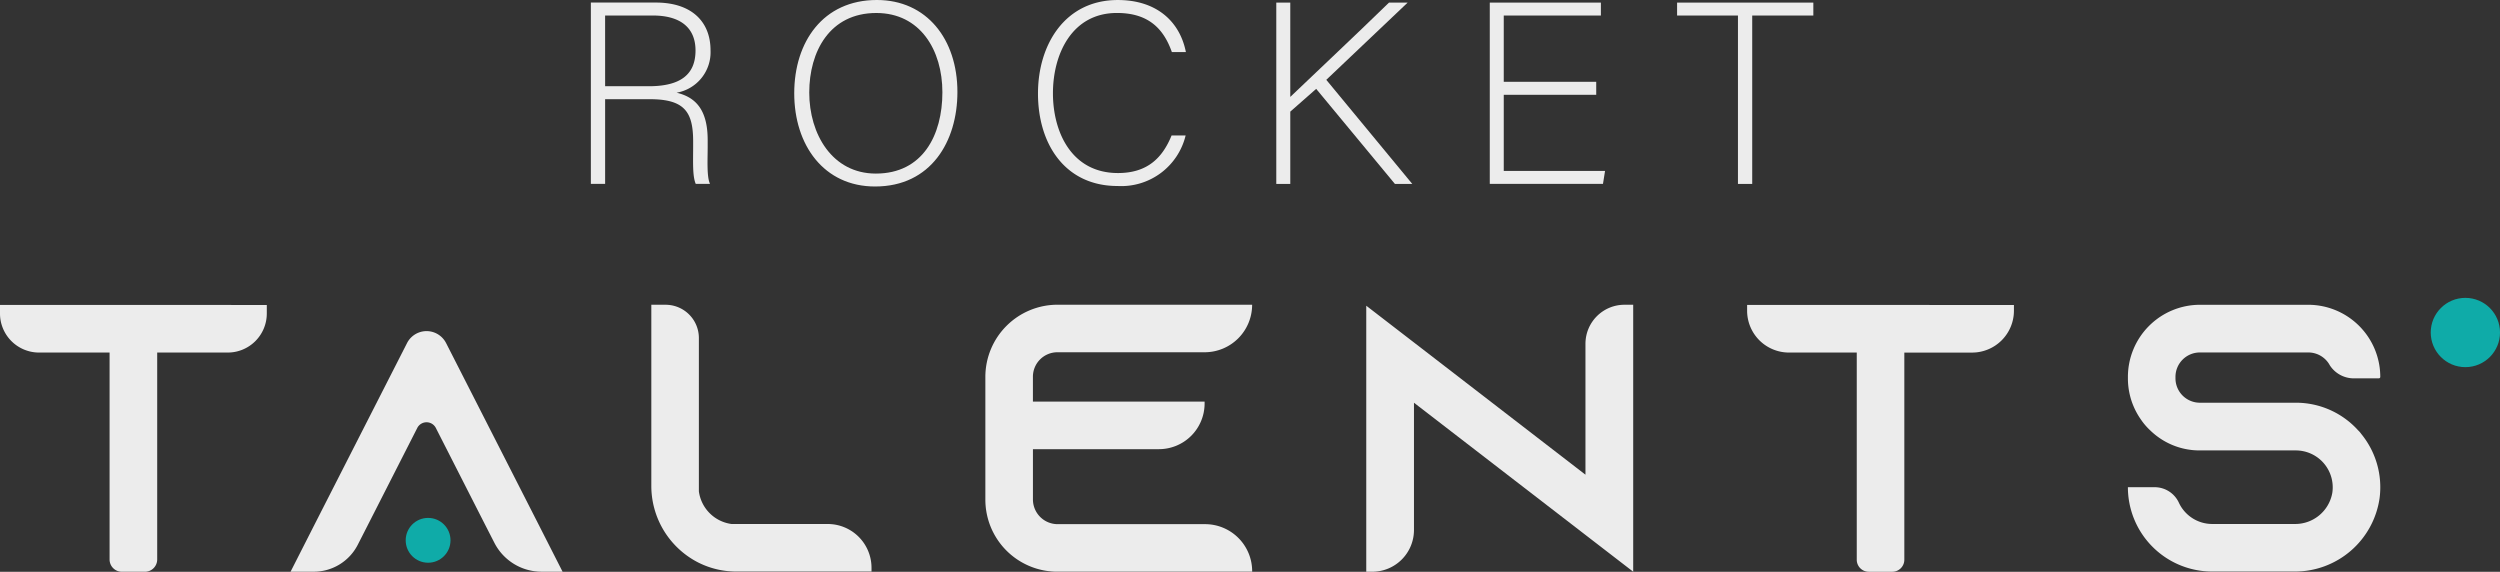 <svg id="Logo_Rocket_Talents" data-name="Logo Rocket Talents" xmlns="http://www.w3.org/2000/svg" width="332" height="75.934" viewBox="0 0 332 75.934">
  <rect x="0" y="0" width="332" height="75.934" fill="#333333" stroke="none"/>
  <path id="Caminho_1" data-name="Caminho 1" d="M291.766,564.3v11.248h-1.894v-24.08h8.634c4.747,0,7.258,2.543,7.258,6.331a5.451,5.451,0,0,1-4.507,5.641c2.477.585,4.128,2.2,4.128,6.295v.929c0,1.685-.138,3.956.31,4.885H303.8c-.447-1.033-.344-2.959-.344-5.023v-.618c0-3.956-1.169-5.607-5.779-5.607Zm0-1.72h5.813c4.231,0,6.192-1.583,6.192-4.747,0-2.958-1.926-4.644-5.676-4.644h-6.331Z" transform="translate(-211.406 -551.129)" fill="#ececec"/>
  <path id="Caminho_2" data-name="Caminho 2" d="M361.511,563.05c0,6.57-3.509,12.554-10.939,12.554-6.777,0-10.732-5.469-10.732-12.383,0-6.81,3.818-12.384,10.973-12.384C357.418,550.838,361.511,556.032,361.511,563.05Zm-19.677.069c0,5.539,3.062,10.769,8.841,10.769,6.223,0,8.841-5.092,8.841-10.8,0-5.607-2.958-10.526-8.772-10.526C344.552,552.558,341.835,557.684,341.835,563.119Z" transform="translate(-234.366 -550.837)" fill="#ececec"/>
  <path id="Caminho_3" data-name="Caminho 3" d="M419.329,568.831a8.794,8.794,0,0,1-9.047,6.71c-6.914,0-10.56-5.5-10.56-12.28,0-6.5,3.577-12.418,10.595-12.418,5.195,0,8.256,2.89,9.047,6.914H417.5c-1.1-3.13-3.13-5.195-7.292-5.195-5.986,0-8.5,5.469-8.5,10.663,0,5.16,2.477,10.595,8.634,10.595,3.921,0,5.917-2.029,7.121-4.988Z" transform="translate(-261.877 -550.84)" fill="#ececec"/>
  <path id="Caminho_4" data-name="Caminho 4" d="M458.266,551.475h1.858V564c1.926-1.857,8.806-8.324,13.106-12.521h2.477l-10.8,10.251,11.421,13.829h-2.305L463.564,562.93l-3.44,3.026v9.6h-1.858Z" transform="translate(-288.775 -551.13)" fill="#ececec"/>
  <path id="Caminho_5" data-name="Caminho 5" d="M524.848,563.715h-12.28v10.113h13.451l-.275,1.72H510.711v-24.08h14.756v1.72h-12.9v8.806h12.28Z" transform="translate(-312.869 -551.127)" fill="#ececec"/>
  <path id="Caminho_6" data-name="Caminho 6" d="M564.816,553.195h-8.084v-1.72h18.094v1.72h-8.117v22.36h-1.894Z" transform="translate(-334.015 -551.13)" fill="#ececec"/>
  <circle id="Elipse_1" data-name="Elipse 1" cx="4.6" cy="4.6" r="4.6" transform="translate(322.801 39.557)" fill="#0faba8"/>
  <path id="Caminho_9" data-name="Caminho 9" d="M180.145,625.681v1.134A5.187,5.187,0,0,1,174.957,632H165.59v27.477a1.634,1.634,0,0,1-1.634,1.634H160.9a1.634,1.634,0,0,1-1.634-1.634V632H149.9a5.187,5.187,0,0,1-5.187-5.187v-1.134Z" transform="translate(-144.714 -585.181)" fill="#ececec"/>
  <path id="Caminho_10" data-name="Caminho 10" d="M252.145,664.046h-2.786a7.043,7.043,0,0,1-6.27-3.835l-1.28-2.5-6.494-12.754a1.385,1.385,0,0,0-2.468,0l-6.494,12.754-1.407,2.756a6.577,6.577,0,0,1-5.855,3.581H216.02l3.221-6.337,12.247-24.026a2.911,2.911,0,0,1,5.188,0l12.248,24.026Z" transform="translate(-177.434 -588.123)" fill="#ececec"/>
  <path id="Caminho_11" data-name="Caminho 11" d="M333.978,660.557v.5H316.021a11.208,11.208,0,0,1-4.969-1.157,11.412,11.412,0,0,1-6.316-10.126V625.628h1.894a4.42,4.42,0,0,1,4.421,4.421v20.357a5.048,5.048,0,0,0,4.337,4.337h12.774a5.815,5.815,0,0,1,5.815,5.815Z" transform="translate(-218.24 -585.156)" fill="#ececec"/>
  <path id="Caminho_12" data-name="Caminho 12" d="M393.123,635.195v3.287a.009.009,0,0,0,.009.009h22.782a.009.009,0,0,1,.009.009v.237a6.069,6.069,0,0,1-6.067,6.069H393.135a.01.01,0,0,0-.009.009v6.677a3.283,3.283,0,0,0,3.272,3.272h19.589a6.253,6.253,0,0,1,6.253,6.253v.054a.008.008,0,0,1,0,.006.009.009,0,0,1-.006,0H396.374a9.566,9.566,0,0,1-9.566-9.566v-16.3a9.587,9.587,0,0,1,9.588-9.588h25.833a.009.009,0,0,1,.006,0,.009.009,0,0,1,0,.006h0a6.307,6.307,0,0,1-6.307,6.307H396.374A3.251,3.251,0,0,0,393.123,635.195Z" transform="translate(-255.952 -585.156)" fill="#ececec"/>
  <path id="Caminho_13" data-name="Caminho 13" d="M515.84,625.627v35.451l-6.337-4.884-22.776-17.556v16.9a5.546,5.546,0,0,1-5.546,5.545h-.791V625.754l6.337,4.884L509.5,648.195V630.807a5.181,5.181,0,0,1,5.181-5.181Z" transform="translate(-298.951 -585.155)" fill="#ececec"/>
  <path id="Caminho_14" data-name="Caminho 14" d="M609.4,625.682v.762a5.56,5.56,0,0,1-5.56,5.56h-8.995v27.508a1.6,1.6,0,0,1-1.6,1.6h-3.118a1.6,1.6,0,0,1-1.6-1.6V632h-9a5.559,5.559,0,0,1-5.56-5.56v-.762Z" transform="translate(-341.95 -585.181)" fill="#ececec"/>
  <path id="Caminho_15" data-name="Caminho 15" d="M698.117,642.3a11.123,11.123,0,0,0-8.273-3.662H677.107a3.242,3.242,0,0,1-3.242-3.242v-.19a3.242,3.242,0,0,1,3.242-3.242h14.4a3.242,3.242,0,0,1,2.857,1.708A3.8,3.8,0,0,0,697.4,635.4h3.474a.191.191,0,0,0,.19-.19,9.578,9.578,0,0,0-9.578-9.578H677.128a9.578,9.578,0,0,0-9.578,9.578v.19a9.453,9.453,0,0,0,1.7,5.431A8.375,8.375,0,0,0,670.5,642.3a9.39,9.39,0,0,0,6.61,2.674h12.734a4.9,4.9,0,0,1,4.852,5.616,5,5,0,0,1-4.995,4.152H678.749a4.888,4.888,0,0,1-4.437-2.839,3.54,3.54,0,0,0-3.216-2.045h-3.548a11.194,11.194,0,0,0,11.2,11.2h10.877a11.355,11.355,0,0,0,11.349-9.766,11.173,11.173,0,0,0-2.435-8.506A3.014,3.014,0,0,0,698.117,642.3Z" transform="translate(-384.963 -585.157)" fill="#ececec"/>
  <circle id="Elipse_2" data-name="Elipse 2" cx="2.976" cy="2.976" r="2.976" transform="translate(53.876 68.778)" fill="#0faba8"/>
</svg>
